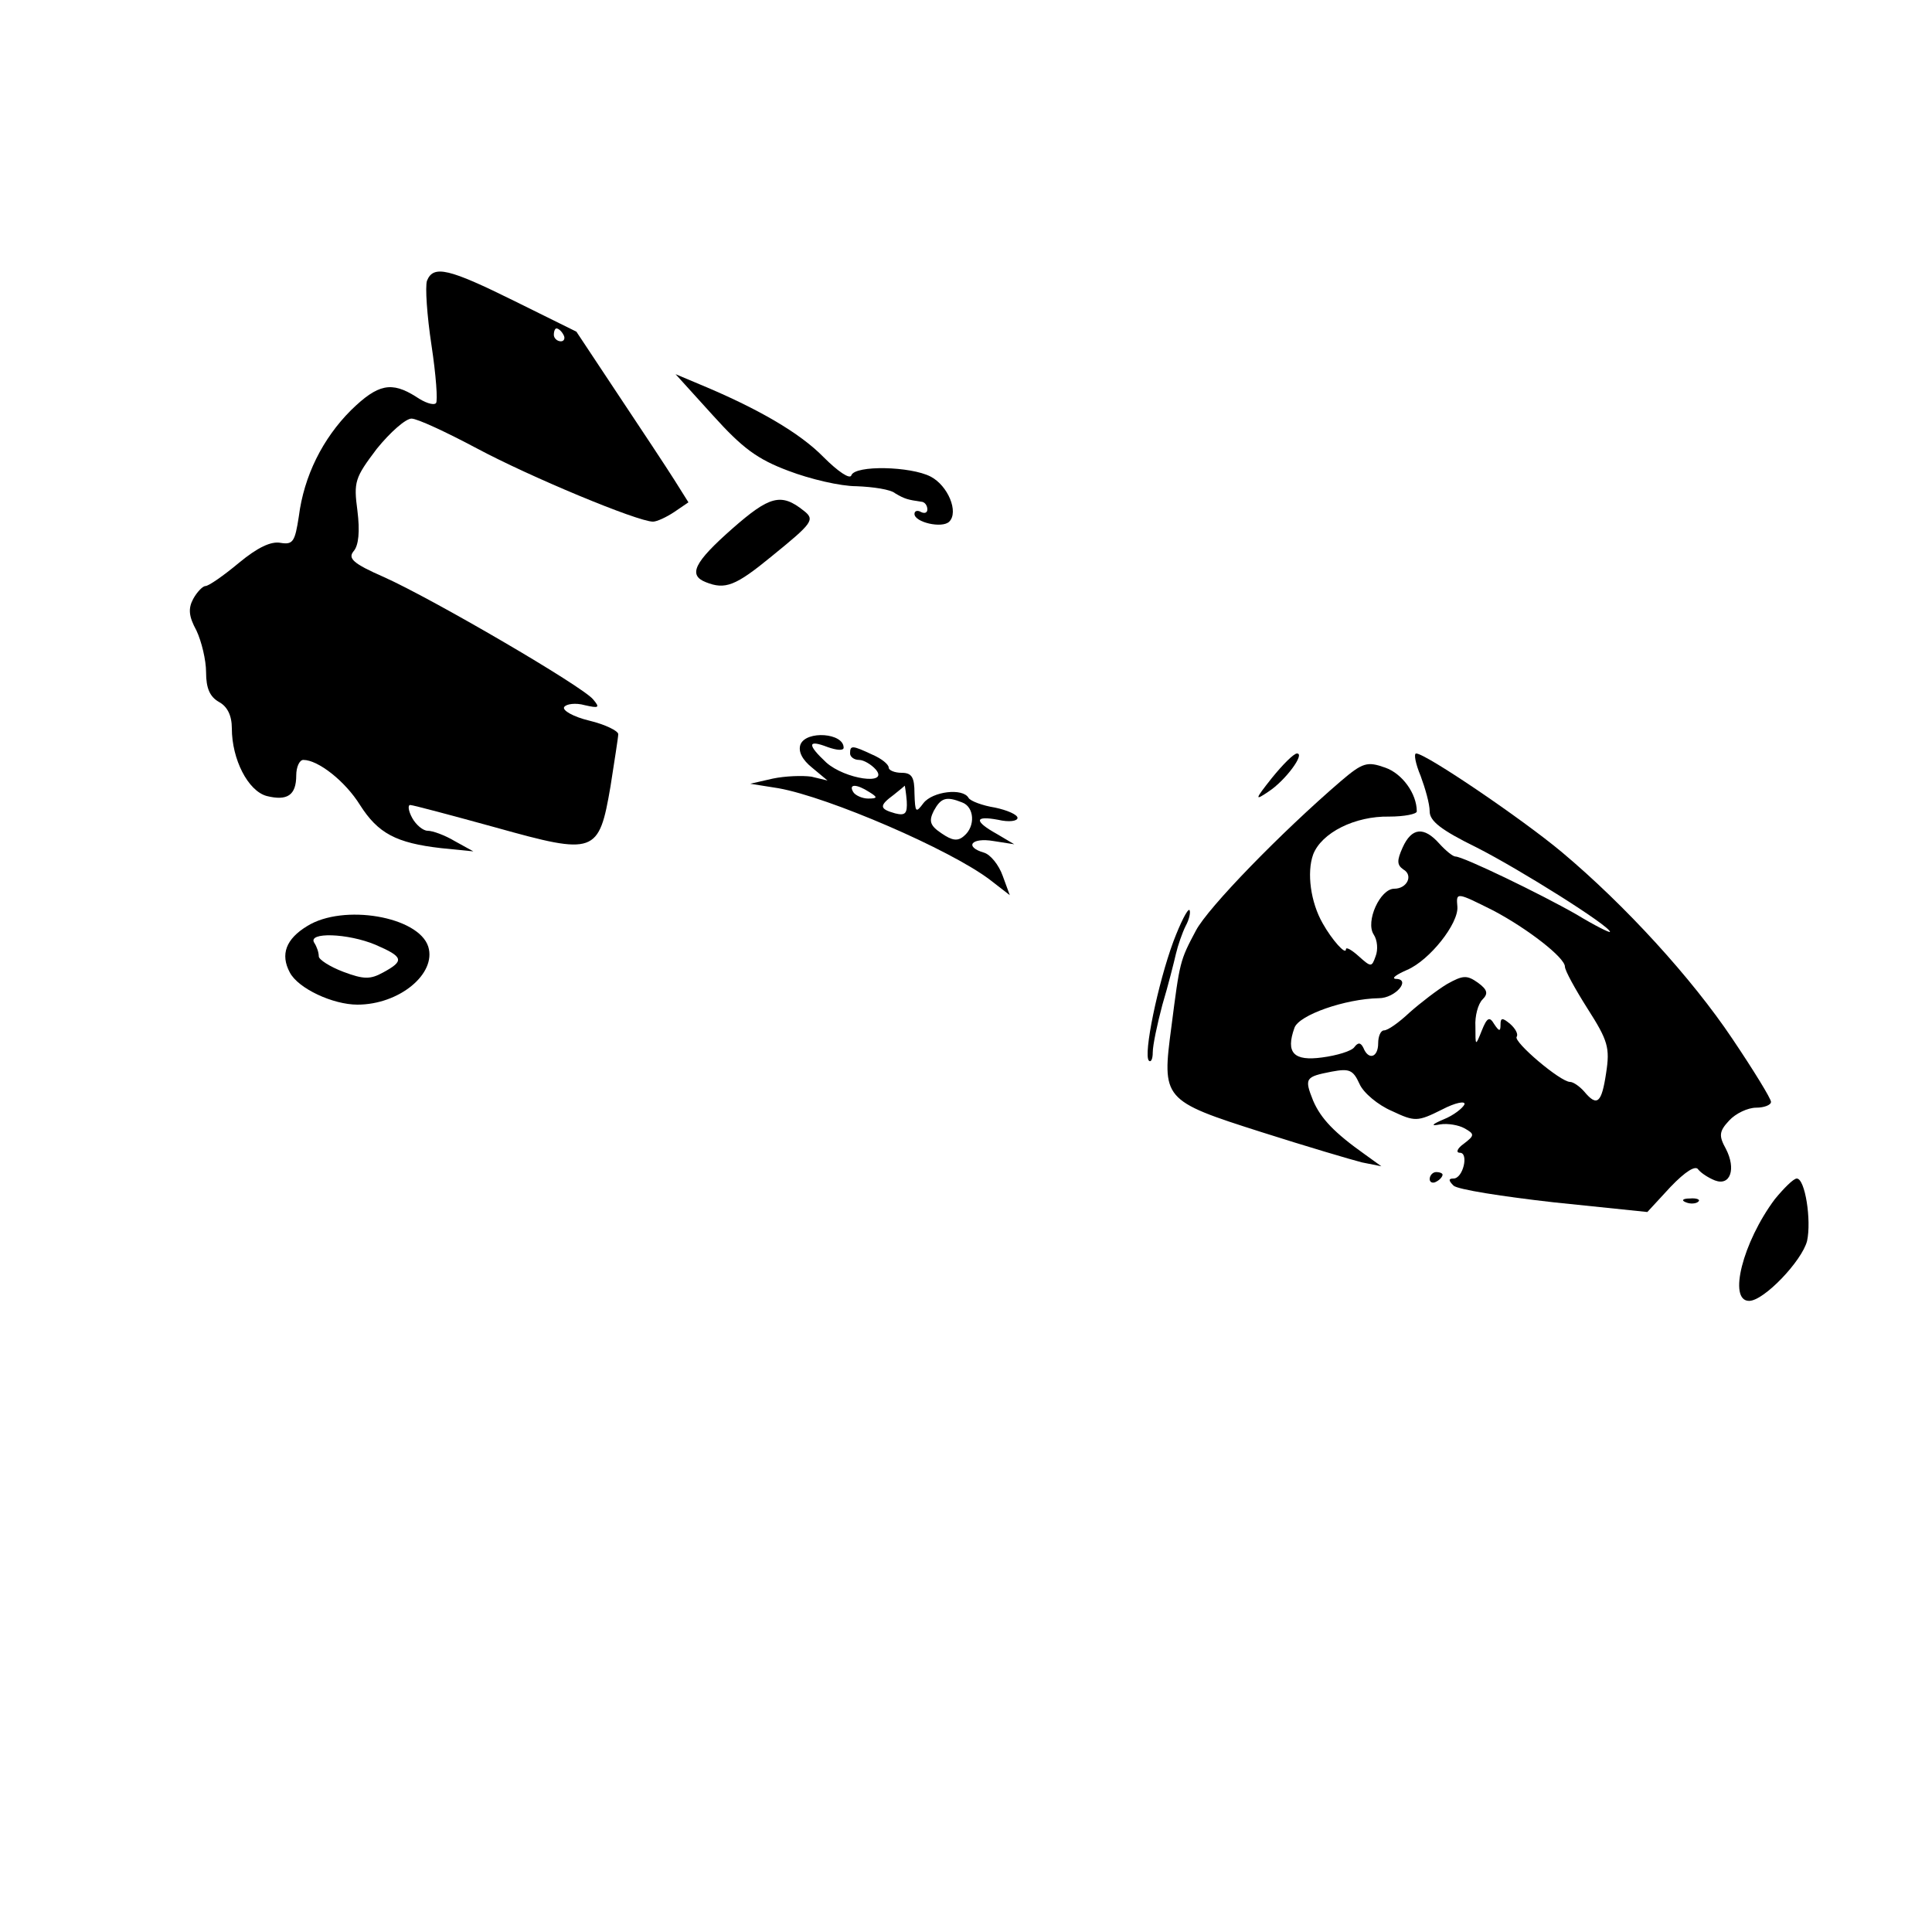 <?xml version="1.0" standalone="no"?>
<!DOCTYPE svg PUBLIC "-//W3C//DTD SVG 20010904//EN"
 "http://www.w3.org/TR/2001/REC-SVG-20010904/DTD/svg10.dtd">
<svg version="1.0" xmlns="http://www.w3.org/2000/svg"
 width="300pt" height="300pt" viewBox="0 0 300 300"
 preserveAspectRatio="xMidYMid meet">

<g transform="translate(0,300) scale(0.1,-0.1)"
fill="#000000" stroke="none">
<path d="M663 2564 c-3 -9 0 -54 7 -100 7 -46 10 -87 7 -90 -4 -4 -18 1 -31
10 -38 24 -59 20 -101 -21 -44 -44 -73 -102 -81 -165 -6 -39 -9 -44 -28 -41
-15 3 -36 -7 -65 -31 -24 -20 -47 -36 -52 -36 -4 0 -13 -9 -19 -20 -8 -15 -7
-27 5 -49 8 -17 15 -46 15 -65 0 -25 6 -38 20 -46 13 -7 20 -21 20 -41 0 -48
25 -97 54 -105 32 -8 46 1 46 32 0 13 5 24 11 24 23 0 65 -33 88 -70 28 -44
56 -59 126 -67 l50 -5 -29 16 c-15 9 -34 16 -42 16 -7 0 -18 9 -24 20 -6 11
-7 20 -3 20 4 0 64 -16 133 -35 154 -43 160 -41 178 64 6 39 12 76 12 81 0 5
-20 15 -45 21 -25 6 -42 16 -39 21 3 5 18 7 32 3 22 -5 24 -4 13 9 -16 20
-249 156 -325 190 -48 21 -56 29 -47 40 8 9 10 31 6 63 -6 45 -4 51 30 96 21
26 45 47 54 47 9 0 54 -21 101 -46 82 -44 250 -114 274 -114 6 0 21 7 33 15
l22 15 -22 35 c-12 19 -51 78 -87 132 l-65 98 -95 47 c-103 51 -127 57 -137
32z m212 -84 c3 -5 1 -10 -4 -10 -6 0 -11 5 -11 10 0 6 2 10 4 10 3 0 8 -4 11
-10z"/>
<path d="M1107 2355 c46 -51 69 -68 117 -86 34 -13 81 -24 106 -24 26 -1 53
-5 60 -11 15 -9 20 -10 40 -13 6 0 10 -6 10 -12 0 -5 -4 -7 -10 -4 -5 3 -10 2
-10 -3 0 -13 43 -23 54 -12 15 15 -2 56 -29 70 -31 16 -117 18 -123 2 -2 -7
-21 6 -43 28 -37 38 -103 76 -192 113 l-38 16 58 -64z"/>
<path d="M1137 2179 c-59 -52 -69 -72 -41 -83 30 -12 46 -6 102 40 64 52 68
57 50 71 -35 28 -53 23 -111 -28z"/>
<path d="M1243 1844 c-4 -11 3 -24 18 -36 l24 -20 -25 6 c-14 2 -41 1 -60 -3
l-35 -8 44 -7 c78 -14 266 -95 328 -142 l31 -24 -11 30 c-6 17 -19 33 -29 36
-31 9 -20 24 15 18 l32 -5 -27 16 c-36 20 -35 29 2 22 17 -4 30 -2 30 3 0 5
-16 12 -35 16 -19 3 -38 10 -41 15 -9 16 -56 10 -70 -8 -12 -16 -13 -15 -14
15 0 25 -4 32 -20 32 -11 0 -20 4 -20 8 0 5 -11 14 -25 20 -32 15 -35 15 -35
2 0 -5 6 -10 14 -10 7 0 19 -7 26 -15 21 -25 -48 -15 -77 11 -30 28 -29 36 2
24 14 -5 25 -6 25 -1 0 23 -58 27 -67 5z m107 -74 c13 -8 13 -10 -2 -10 -9 0
-20 5 -23 10 -8 13 5 13 25 0z m58 -14 c1 -19 -2 -23 -18 -19 -25 7 -25 12 -2
29 9 7 17 14 17 14 0 0 2 -11 3 -24z m86 -2 c19 -7 21 -37 3 -52 -10 -9 -19
-7 -35 4 -18 12 -20 19 -12 35 11 20 19 23 44 13z"/>
<path d="M1975 1792 c-27 -34 -27 -36 -5 -21 26 17 57 59 44 59 -5 0 -22 -17
-39 -38z"/>
<path d="M2206 1795 c7 -19 14 -43 14 -55 0 -15 18 -29 73 -56 67 -34 207
-122 207 -131 0 -2 -24 10 -52 27 -56 32 -176 90 -188 90 -4 0 -15 9 -25 20
-24 27 -43 25 -57 -6 -9 -20 -9 -27 1 -34 16 -9 6 -30 -14 -30 -22 0 -45 -51
-32 -71 6 -9 7 -24 3 -34 -6 -17 -7 -17 -26 0 -11 10 -20 15 -20 11 0 -10 -22
15 -36 40 -19 33 -25 79 -15 107 13 34 65 60 118 59 24 0 43 4 43 8 0 28 -23
59 -49 68 -28 10 -35 8 -69 -21 -92 -79 -206 -196 -225 -232 -25 -47 -25 -48
-38 -149 -15 -113 -14 -115 140 -164 69 -22 140 -43 156 -47 l30 -6 -25 18
c-48 34 -69 56 -81 84 -14 35 -12 37 29 45 27 5 33 3 43 -19 6 -14 29 -33 50
-42 36 -17 40 -17 78 2 21 11 37 14 35 8 -3 -6 -17 -17 -32 -23 -19 -8 -21
-11 -6 -8 12 2 29 -1 38 -6 16 -9 16 -11 -1 -24 -10 -7 -13 -14 -6 -14 14 0 5
-40 -10 -40 -8 0 -8 -3 0 -11 6 -6 76 -17 156 -26 l145 -15 36 39 c23 24 39
34 43 27 5 -6 16 -13 26 -17 24 -9 33 18 17 49 -11 20 -11 27 5 44 10 11 29
20 42 20 12 0 23 4 23 9 0 5 -27 49 -60 98 -63 94 -166 207 -265 290 -61 51
-211 153 -226 153 -4 0 -1 -16 7 -35z m113 -209 c53 -28 111 -73 111 -87 0 -6
16 -35 35 -65 32 -50 35 -61 29 -100 -7 -47 -14 -53 -34 -29 -7 8 -17 15 -22
15 -15 0 -88 62 -83 70 3 4 -2 13 -10 20 -12 10 -15 10 -15 -1 0 -11 -2 -11
-10 1 -7 12 -11 10 -19 -10 -10 -25 -10 -25 -10 6 -1 16 4 35 11 42 9 9 8 15
-7 26 -17 12 -23 12 -48 -2 -15 -9 -41 -29 -58 -44 -17 -16 -34 -28 -40 -28
-5 0 -9 -9 -9 -20 0 -22 -15 -27 -23 -7 -4 8 -8 9 -14 1 -4 -6 -27 -13 -50
-16 -44 -6 -57 7 -43 46 7 20 79 45 131 46 26 0 51 30 26 30 -7 1 2 7 18 14
35 15 80 72 78 98 -2 23 -2 23 56 -6z"/>
<path d="M1822 1538 c-24 -65 -47 -176 -38 -185 3 -3 6 2 6 13 0 11 7 44 15
74 9 30 18 66 21 79 3 13 10 33 15 43 6 11 8 22 6 25 -3 2 -14 -20 -25 -49z"/>
<path d="M477 1562 c-33 -20 -42 -44 -27 -72 13 -25 67 -50 105 -50 65 0 123
48 110 90 -15 47 -132 67 -188 32z m106 -29 c44 -19 45 -25 12 -43 -20 -11
-30 -11 -62 1 -21 8 -38 19 -38 24 0 6 -3 15 -7 21 -11 17 52 15 95 -3z"/>
<path d="M2220 1169 c0 -5 5 -7 10 -4 6 3 10 8 10 11 0 2 -4 4 -10 4 -5 0 -10
-5 -10 -11z"/>
<path d="M2756 1138 c-50 -67 -73 -158 -40 -158 23 0 82 62 90 93 7 32 -3 97
-16 97 -5 0 -20 -15 -34 -32z"/>
<path d="M2618 1133 c7 -3 16 -2 19 1 4 3 -2 6 -13 5 -11 0 -14 -3 -6 -6z"/>
</g>
</svg>
